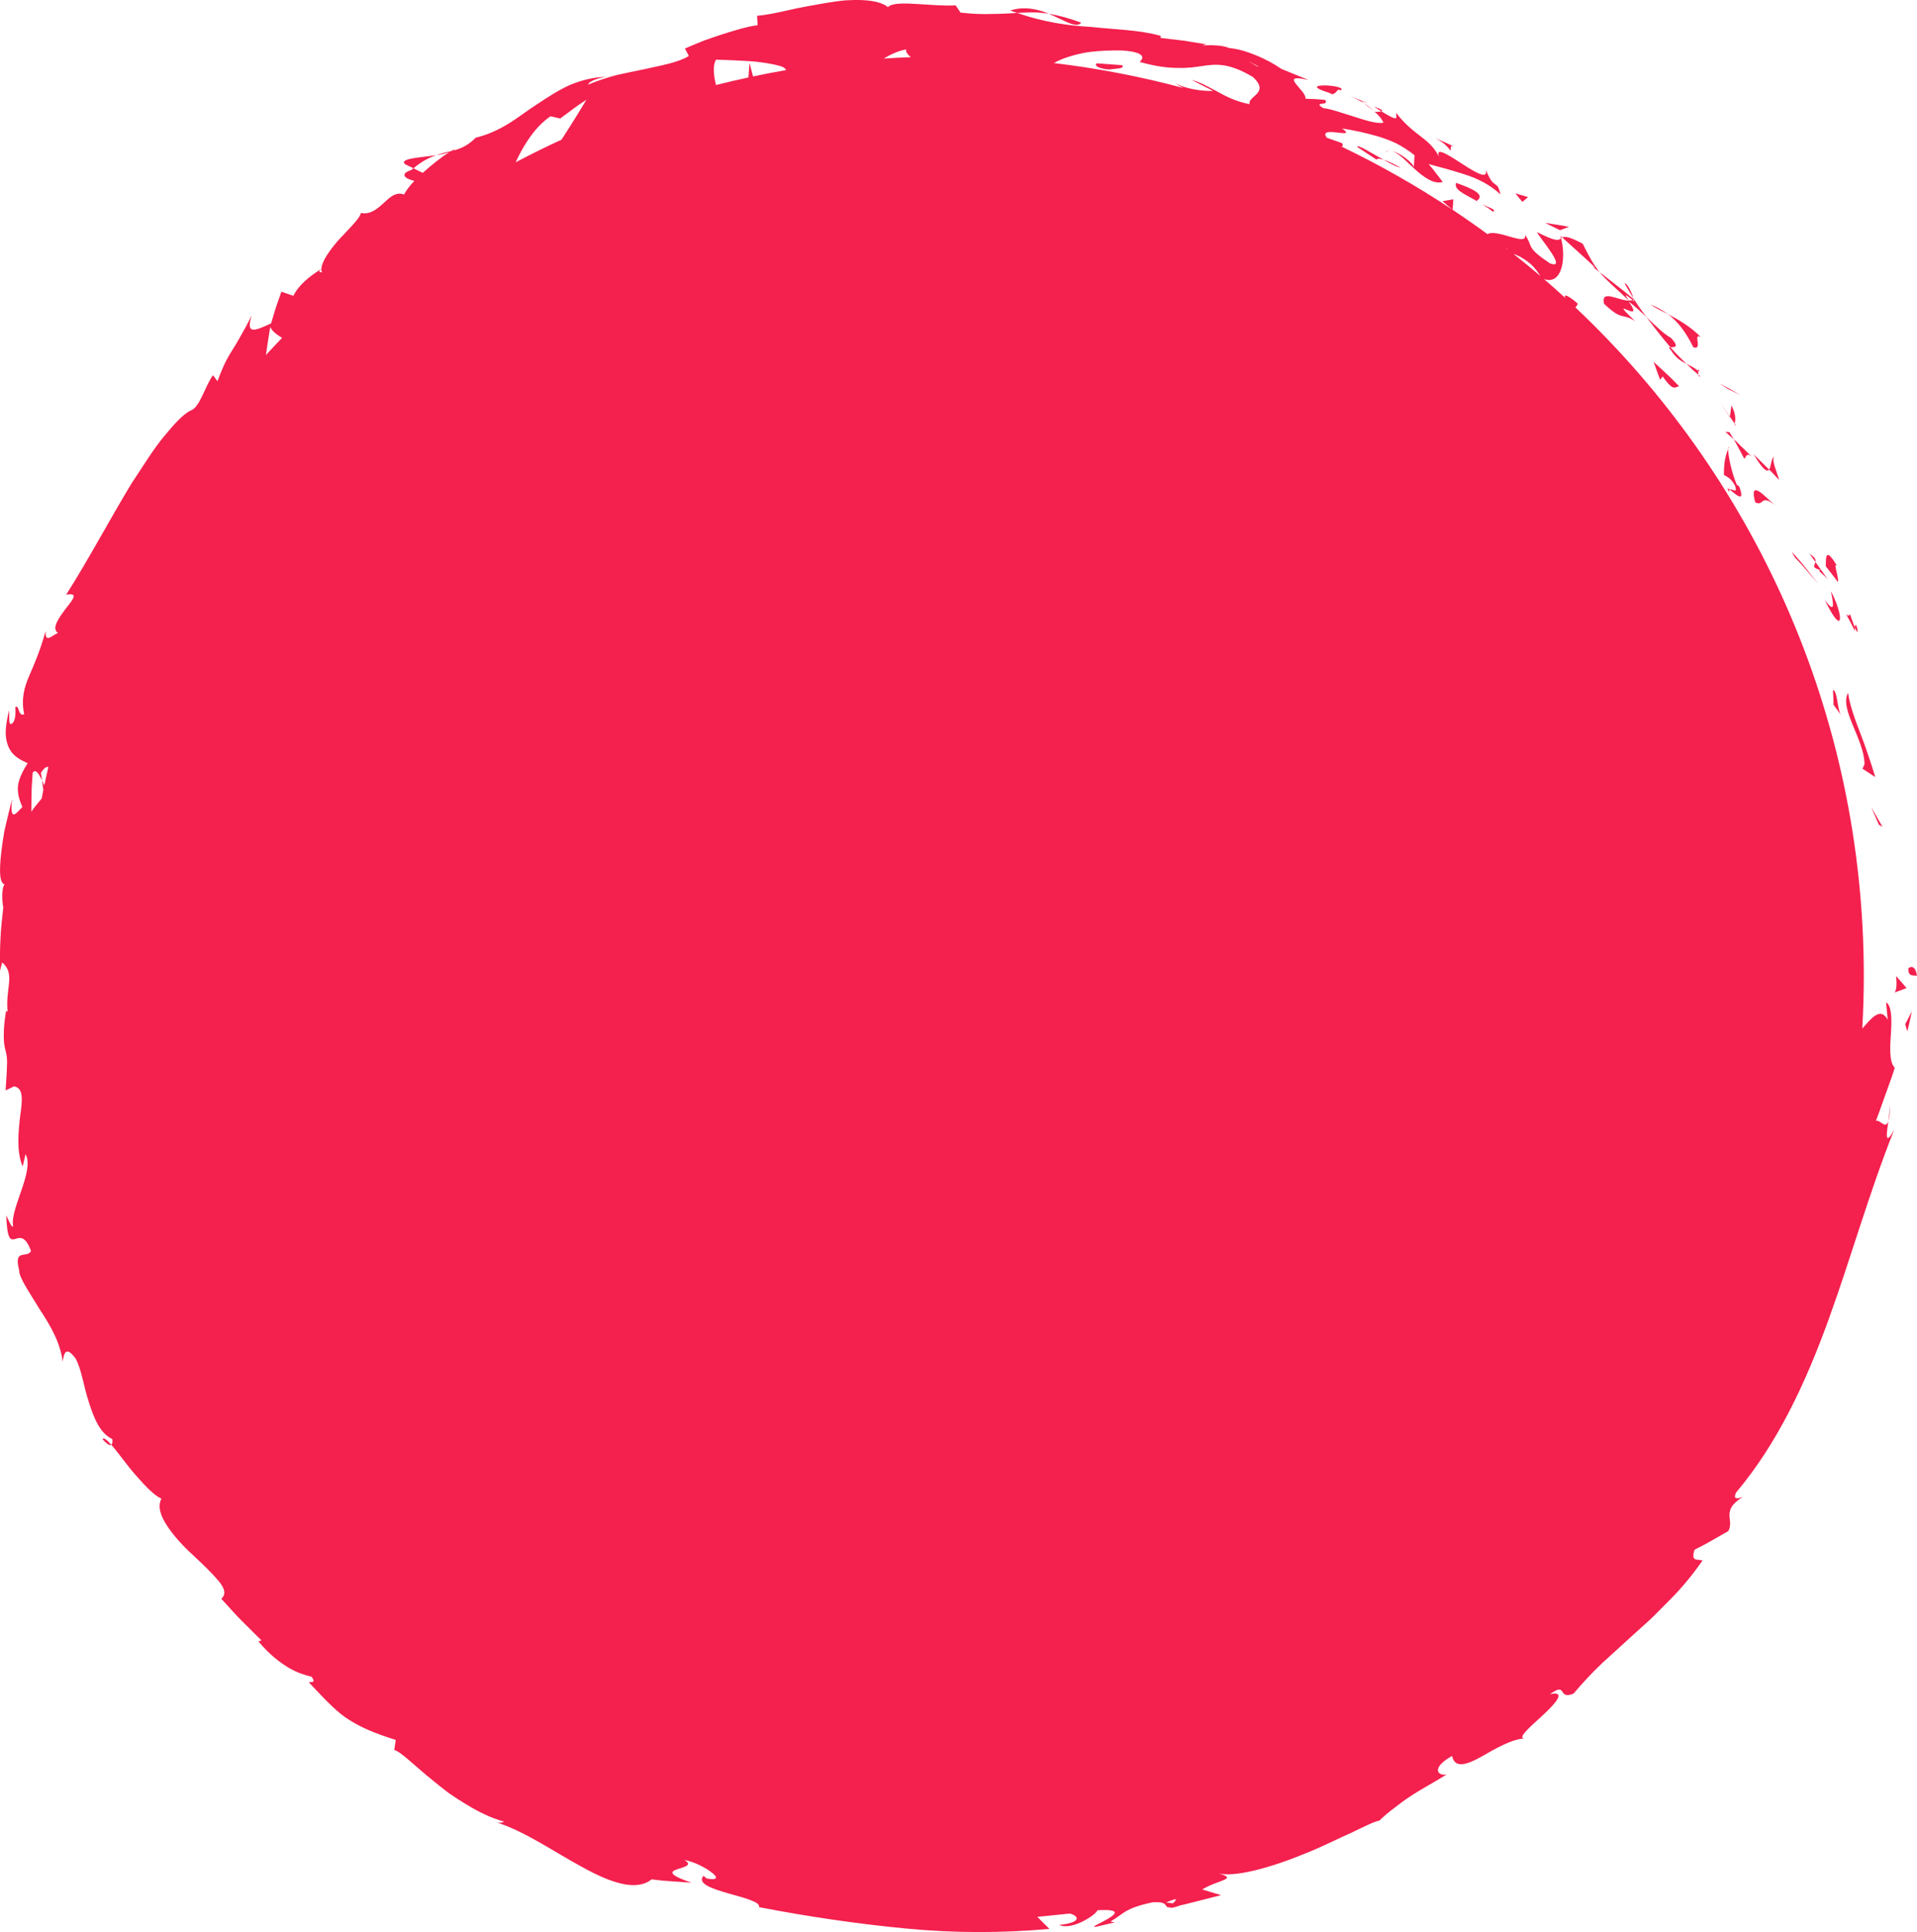 <svg version="1.1" id="图层_1" x="0px" y="0px" width="198.406px" height="200px" viewBox="0 0 198.406 200" enable-background="new 0 0 198.406 200" xml:space="preserve" xmlns="http://www.w3.org/2000/svg" xmlns:xlink="http://www.w3.org/1999/xlink" xmlns:xml="http://www.w3.org/XML/1998/namespace">
  <path fill="#F4204E" d="M198.406,101.034c-0.146-0.14-0.936,0.193-0.889-0.732C197.312,100.345,198.192,99.474,198.406,101.034z
	 M194.465,85.376l0.368,0.211l-1.174-2.044L194.465,85.376z M192.976,79.105l-0.209,0.469l1.321,0.865
	c-0.444-1.468-1.004-3.139-1.598-4.672c-0.6-1.533-1.086-2.969-1.215-4.05C190.332,73.38,192.945,76.521,192.976,79.105z
	 M191.984,64.965c-0.122-0.288-0.278-0.688-0.51-1.382c-0.318,0.639-1.034-1.38,0.503,1.732
	C191.968,65.133,191.981,65.074,191.984,64.965z M191.984,64.965C192.577,66.37,192.034,63.877,191.984,64.965L191.984,64.965z
	 M190.143,58.589c-1.09-1.781-1.19-1.248-1.174,0.03l1.256,1.631C190.338,59.743,189.661,58.076,190.143,58.589z M187.899,58.176
	c0.043-0.219-0.022-0.493-0.628-0.837c0,0,0.162,0.206,0.324,0.413C187.747,57.964,187.899,58.176,187.899,58.176z M188.45,59.024
	c-0.438,0.007,0.089,0.234,0.733,0.966l-1.284-1.813C187.819,58.533,187.432,58.745,188.45,59.024z M188.858,62.087
	c0.813,1.699,1.349,2.355,1.527,2.134c0.152-0.209-0.011-1.323-0.882-3.019C189.706,62.332,190.043,63.733,188.858,62.087z
	 M190.539,74.021c-0.193-0.268-0.295-0.96-0.396-1.563c-0.112-0.599-0.25-1.097-0.434-0.991c0,0,0.02,0.37,0.04,0.741
	c0.019,0.37,0.014,0.746,0.014,0.746L190.539,74.021z M183.628,49.143c0.255,0.276,0.51,0.553,0.51,0.553
	c-0.188-0.77-0.827-2.069-0.516-2.385c-0.312,0.049-0.29,0.977-0.525,1.294C183.097,48.606,183.373,48.868,183.628,49.143z
	 M183.097,48.606l-1.604-1.583C182.499,48.699,182.892,48.877,183.097,48.606z M186.997,59.063c0.605,0.704,1.209,1.407,1.209,1.407
	s-0.679-0.858-1.357-1.716c-0.329-0.431-0.7-0.839-0.967-1.149c-0.269-0.309-0.449-0.514-0.449-0.514l0.324,0.601
	C185.757,57.692,186.41,58.356,186.997,59.063z M179.501,40.588c0.318,0.159,0.637,0.318,0.637,0.318s-0.531-0.309-1.061-0.618
	c-0.547-0.289-1.095-0.579-1.095-0.579l0.879,0.568C178.861,40.277,179.185,40.429,179.501,40.588z M175.257,35.948
	c1.038,0.354-0.124-1.577,0.786-1.047c-1.095-1.104-2.301-1.801-3.412-2.38C173.651,33.283,174.472,34.357,175.257,35.948z
	 M170.813,31.517c0.525,0.358,1.145,0.663,1.817,1.003C172.078,32.125,171.492,31.777,170.813,31.517z M179.201,41.957l-0.158,1.18
	c0.149,0.217,0.318,0.462,0.49,0.711C179.577,43.609,179.763,43.08,179.201,41.957z M179.039,43.177l0.004-0.04
	c-0.525-0.775-0.888-1.313-1.044-1.544C178.129,41.793,178.443,42.27,179.039,43.177z M179.655,44.027
	c-0.045-0.066-0.079-0.115-0.123-0.179C179.515,43.961,179.521,44.017,179.655,44.027z M181.657,51.99
	c0.932,0.505,0.542-0.966,2.089,0.353C182.712,51.455,180.988,49.438,181.657,51.99z M179.435,45.472c0,0,0.295,0.496,0.56,1.011
	c0.272,0.51,0.543,1.019,0.543,1.019c0.157-0.154,0.193-0.677,0.726-0.265c0,0-0.455-0.445-0.909-0.891
	c-0.227-0.221-0.453-0.442-0.623-0.608C179.553,45.578,179.435,45.472,179.435,45.472z M178.57,44.7l0.865,0.772l-0.438-0.735
	L178.57,44.7z M172.961,34.991c-0.463-0.264-0.879-0.598-1.288-0.978c-0.418-0.37-0.844-0.774-1.291-1.205
	c0.818,1.055,1.649,2.15,2.499,3.138C173.195,35.917,173.921,36.053,172.961,34.991z M175.965,38.939
	c-0.055-0.046-0.124-0.104-0.175-0.146C175.822,38.943,175.872,39.044,175.965,38.939z M161.515,24.421
	c0.018,0.082,0.035,0.157,0.054,0.242c0.042-0.027,0.079-0.055,0.124-0.078L161.515,24.421z M172.914,36.213
	c0.532,0.854,1.072,1.174,1.637,1.444c-0.551-0.512-1.109-1.075-1.668-1.711C172.741,35.959,172.674,35.997,172.914,36.213z
	 M168.137,29.324c0.264,0.48,0.588,0.995,0.916,1.546C168.895,30.311,168.424,29.297,168.137,29.324z M175.757,38.386
	c0.041,0.031,0.081,0.058,0.121,0.095C175.812,38.113,175.77,38.199,175.757,38.386z M175.757,38.386
	c-0.412-0.332-0.816-0.525-1.207-0.729c0.427,0.436,0.843,0.825,1.24,1.135C175.759,38.659,175.75,38.506,175.757,38.386z
	 M164.601,27.223c0.312,0.305,0.519,0.508,0.519,0.508l-0.309-0.14l0.746,0.582c-0.68-0.851-1.06-1.572-1.756-2.952
	c-1.44-0.761-1.865-0.757-2.108-0.637c0,0,0.862,0.781,1.725,1.563C163.848,26.538,164.279,26.929,164.601,27.223z M168.604,31.119
	c-1.076,0.018-2.965-1.238-2.587,0.33c1.973,1.863,1.816,0.877,3.217,1.802c-3.205-3.064,1.213,0.609-0.673-2.041
	c0.706,0.538,1.283,1.08,1.823,1.598c-0.483-0.652-0.931-1.301-1.331-1.938c0.014,0.043,0.023,0.074,0.035,0.11l0.017,0.013
	c-0.004,0.004-0.008,0.002-0.012,0.006c0.061,0.211,0.06,0.301-0.048,0.102c-0.018-0.003-0.059-0.04-0.077-0.056
	c-0.103,0.058-0.23,0.068-0.36,0.071c-0.775-1.056,0.01-0.298,0.36-0.071c0.039-0.017,0.09-0.019,0.125-0.046l-0.004-0.019
	c0,0-0.85-0.742-1.753-1.422c-0.889-0.692-1.777-1.384-1.777-1.384C166.156,28.921,167.06,29.687,168.604,31.119z M178.962,50.914
	c-0.011-0.15,0.043-0.176,0.087-0.216C178.814,50.517,178.7,50.465,178.962,50.914z M179.05,50.698
	c0.52,0.394,1.643,1.524,0.96-0.331l-0.26-0.2c-0.55-1.271-0.898-3.072-0.896-3.688c-0.282,0.755-0.443,1.428-0.428,2.679
	c0.265,0.202,0.684,0.247,1.165,1.155C179.859,51.19,179.253,50.516,179.05,50.698z M178.854,46.479
	c0.026-0.07,0.052-0.139,0.08-0.21C178.879,46.228,178.854,46.313,178.854,46.479z M172.492,38.701
	c-0.673-0.623-1.346-1.247-1.346-1.247l0.668,1.856l0.266-0.344c1.189,1.691,1.291,1.036,1.715,1.026c0,0-0.161-0.164-0.402-0.409
	C173.153,39.336,172.835,39.007,172.492,38.701z M162.383,23.488c0,0-0.602-0.132-1.229-0.222c-0.618-0.097-1.235-0.193-1.235-0.193
	l1.532,0.755L162.383,23.488z M158.155,20.406c0,0-0.324-0.107-0.658-0.2c-0.33-0.095-0.66-0.191-0.66-0.191l0.724,0.883
	L158.155,20.406z M41.925,17l0.871,0.421c0.863-0.729,1.639-1.117,2.346-1.359C43.426,16.325,41.29,16.401,41.925,17z
	 M111.909,2.351c-1.323-0.495-2.403-0.769-3.361-0.929C110.158,2.103,111.377,2.976,111.909,2.351z M10.614,148.991
	c0.464,0.509,0.753,0.673,0.903,0.565C11.053,149.031,10.721,148.769,10.614,148.991z M108.548,1.422
	c-1.184-0.504-2.595-0.789-3.988-0.332c0.238,0.101,0.474,0.161,0.716,0.25C106.292,1.291,107.325,1.216,108.548,1.422z
	 M195.45,116.059c0.098-0.324,0.165-0.884,0.174-1.86C195.618,114.649,195.526,115.374,195.45,116.059z M140.981,10.45
	C141.939,10.851,141.173,10.43,140.981,10.45L140.981,10.45z M143.917,15.607c-0.234-0.016-0.434,0.015-0.546,0.171
	C143.539,15.641,143.723,15.593,143.917,15.607z M142.209,11.483c-0.301-0.266-0.661-0.548-1.07-0.82
	C141.303,10.815,141.625,11.073,142.209,11.483z M142.196,11.039c0.304,0.191,0.543,0.341,0.771,0.484
	C143.146,11.459,143.081,11.329,142.196,11.039z M140.981,10.45c-0.281-0.117-0.677-0.282-1.334-0.556
	c0.546,0.232,1.033,0.497,1.491,0.769C140.977,10.529,140.92,10.451,140.981,10.45z M194.471,115.174
	c-0.183,0.51-0.313,0.848-0.313,0.848c0.479-0.11,0.981,0.919,1.293,0.037c-0.221,1.396-0.378,2.633,0.589,0.903
	c-2.609,6.548-4.42,13.108-6.767,19.586c-2.331,6.442-5.237,12.784-9.581,17.94c-0.397,0.818,0.236,0.617,0.661,0.476
	c-1.146,0.729-1.349,1.294-1.357,1.839c0,0.548,0.214,1.08-0.115,1.685c0,0-0.867,0.497-1.734,0.993
	c-0.427,0.249-0.863,0.485-1.202,0.653c-0.333,0.17-0.556,0.284-0.556,0.284c-0.508,1.455,0.601,0.871,0.801,1.157
	c-0.999,1.409-2.076,2.747-3.273,3.942c-0.594,0.6-1.183,1.195-1.766,1.785c-0.594,0.578-1.222,1.111-1.818,1.658
	c-1.193,1.087-2.355,2.146-3.475,3.167c-1.097,1.042-2.09,2.11-2.997,3.188c-1.729,0.704-0.574-1.287-2.452,0.066
	c1.734-0.382,0.632,0.917-0.727,2.17c-1.358,1.246-2.881,2.536-1.715,2.395c-1.428,0.005-3.223,1.085-4.69,1.922
	c-1.478,0.823-2.726,1.224-2.987-0.102c-2.377,1.345-1.336,2.145-0.54,1.906c-1.363,0.851-2.649,1.521-3.799,2.286
	c-0.578,0.378-1.122,0.779-1.65,1.199c-0.539,0.4-1.053,0.832-1.55,1.312c-0.466,0.062-1.487,0.577-2.849,1.231
	c-1.383,0.606-3.055,1.475-4.837,2.175c-3.54,1.464-7.391,2.522-9.027,2.022c2.233,0.637,0.055,0.67-1.615,1.694l1.955,0.588
	c0,0-1.043,0.265-2.086,0.531c-0.521,0.132-1.043,0.265-1.434,0.364c-0.389,0.105-0.655,0.15-0.655,0.15
	c-0.829,0.3-1.08,0.311-1.099,0.213c-0.72,0.111,0.016-0.654-1.834-0.513c-1.417,0.304-2.133,0.585-2.685,0.888
	c-0.549,0.315-0.924,0.68-1.668,1.102l0.47,0.082l-1.944,0.452c-1.427,0.221,4.883-1.98,0.129-1.706
	c0.003,0.349-2.568,2.152-3.945,1.521c2.419-0.25,2.001-0.968,1.083-1.178c0,0-0.838,0.086-1.675,0.172
	c-0.418,0.043-0.836,0.086-1.151,0.118c-0.313,0.033-0.524,0.036-0.524,0.036s0.312,0.335,0.625,0.64
	c0.315,0.311,0.631,0.622,0.631,0.622c-4.871,0.439-9.875,0.447-14.902-0.044c-5.026-0.485-10.082-1.228-15.159-2.209
	c0.369-1.103-7.115-1.672-5.744-3.238l0.332,0.272c1.229,0.236,1.14-0.17,0.495-0.637c-0.638-0.499-1.813-1.102-2.805-1.279
	c1.888,1.129-4.186,0.677,0.735,2.353c0,0-1.03-0.073-2.06-0.146c-1.039-0.054-2.06-0.202-2.06-0.202
	c-1.593,1.271-4.235,0.359-7.091-1.219c-2.885-1.538-5.934-3.709-8.928-4.664c0.453,0.082,0.638-0.029,0.735-0.099
	c-1.363-0.359-2.667-1.026-3.898-1.77c-0.616-0.37-1.213-0.76-1.784-1.152c-0.557-0.416-1.083-0.842-1.581-1.249
	c-2.011-1.601-3.422-3.084-4.095-3.232l0.154-1.048c-2.333-0.728-3.565-1.295-4.783-2.05c-1.227-0.748-2.303-1.876-4.22-3.918
	c0.158-0.065,0.823,0.152,0.292-0.57c-0.737-0.179-1.446-0.402-2.328-0.905c-0.862-0.522-1.945-1.281-3.181-2.761l0.321-0.093
	c0,0-1.063-1.059-2.125-2.116c-0.534-0.528-1.02-1.1-1.405-1.51c-0.38-0.416-0.632-0.692-0.632-0.692
	c0.557-0.468,0.334-1.109-0.292-1.862c-0.629-0.75-1.59-1.682-2.623-2.644c-1.046-0.951-2.034-2.035-2.701-3.056
	c-0.659-1.027-1.005-1.981-0.573-2.804c-0.666-0.251-1.645-1.259-2.634-2.39c-0.998-1.125-1.884-2.443-2.563-3.182
	c0.101-0.073,0.153-0.243,0.11-0.59c-1.287-0.601-1.907-2.182-2.426-3.817c-0.543-1.629-0.756-3.42-1.379-4.53
	c-1.024-1.36-1.188-0.519-1.342,0.35c-0.028-0.441-0.131-0.89-0.278-1.348c-0.132-0.464-0.316-0.932-0.534-1.4
	c-0.437-0.935-1.013-1.867-1.589-2.737c-1.074-1.767-2.134-3.303-2.084-3.961c-0.617-2.377,0.799-1.201,1.221-2.025
	c-1.243-3.379-2.376,1.321-2.565-3.687c0.252,0.521,0.654,1.496,0.704,1.063c-0.161-0.92,0.449-2.409,0.919-3.817
	c0.477-1.415,0.837-2.757,0.374-3.58l-0.298,1.271c-0.664-1.554-0.437-3.595-0.257-5.231c0.234-1.65,0.367-2.909-0.642-3.059
	l-0.868,0.416c0.107-1.453,0.148-2.321,0.157-2.908c-0.004-0.585-0.077-0.884-0.154-1.186s-0.159-0.606-0.184-1.2
	c-0.02-0.594-0.014-1.477,0.235-2.927l0.152,0.066c-0.238-2.514,0.846-3.854-0.562-5.097l-0.221,0.865
	c-0.019-1.565,0.002-2.419,0.046-3.279c0.028-0.86,0.128-1.724,0.294-3.31c-0.111-0.381-0.212-1.942,0.13-2.357
	c-0.631-0.131-0.526-1.998-0.25-4.006c0.069-0.501,0.148-1.012,0.234-1.505c0.113-0.489,0.222-0.963,0.323-1.397
	c0.211-0.864,0.384-1.57,0.47-1.917c-0.271,2.533,0.454,1.43,1.067,0.82c-0.36-0.817-0.519-1.491-0.454-2.194
	c0.097-0.695,0.423-1.42,1.004-2.34c-0.706-0.315-1.43-0.665-1.869-1.45c-0.22-0.393-0.368-0.896-0.407-1.557
	c-0.012-0.655,0.097-1.466,0.361-2.48c0.043,0.687-0.11,1.695,0.305,1.376c0.418-0.325,0.351-1.345,0.332-1.692
	c0.412-0.311,0.281,1.039,0.915,0.736c-0.318-1.541-0.021-2.729,0.526-3.988c0.548-1.262,1.152-2.658,1.69-4.624
	c-0.045,1.36,0.639,0.432,1.294,0.198c-0.744-0.454,0.112-1.608,0.818-2.55c0.73-0.932,1.352-1.653,0.015-1.405
	c2.156-3.374,4.487-7.756,6.76-11.51c1.216-1.823,2.273-3.573,3.359-4.867c1.065-1.308,1.977-2.283,2.719-2.673
	c0.999-0.264,1.536-2.582,2.361-3.677l0.468,0.623c0.688-1.884,1.101-2.521,1.539-3.233c0.223-0.355,0.459-0.726,0.76-1.279
	c0.316-0.541,0.715-1.248,1.246-2.307c-0.642,1.975,0.213,1.675,2,0.831c0,0,0.25-0.827,0.5-1.655
	c0.283-0.812,0.566-1.624,0.566-1.624l1.24,0.427c0.592-1.188,1.713-2.039,2.901-2.792c0.045-0.808,0.846-1.893,1.728-2.934
	c1.079-1.169,2.253-2.274,2.359-2.847c1.019,0.186,1.7-0.441,2.36-1.036c0.652-0.602,1.268-1.192,2.101-0.877
	c0.248-0.439,0.612-0.948,1.076-1.409c-0.945-0.212-1.591-0.715-0.335-1.12c0.086-0.067,0.154-0.118,0.236-0.183l0.963,0.471
	c0.964-0.862,1.998-1.682,2.735-2.129c-0.383,0.12-0.845,0.224-1.352,0.299c0.537-0.186,1.057-0.312,1.564-0.425
	c0.15-0.089,0.299-0.172,0.404-0.22c-0.056,0.063-0.128,0.123-0.217,0.176c0.79-0.208,1.539-0.516,2.356-1.343
	c1.133-0.273,2.213-0.745,3.26-1.377c1.05-0.623,2.056-1.431,3.145-2.124c1.079-0.711,2.18-1.437,3.357-1.963
	c1.191-0.492,2.443-0.82,3.765-0.823C62.015,8.051,61,8.359,60.86,8.765c0.957-0.397,1.939-0.727,2.916-0.985
	c0.988-0.23,1.961-0.419,2.88-0.609c1.827-0.416,3.484-0.672,4.639-1.377l-0.408-0.771c0.708-0.298,1.375-0.593,2.022-0.841
	c0.651-0.233,1.277-0.448,1.89-0.646c1.229-0.377,2.385-0.764,3.611-0.927l-0.051-0.972c0.908-0.074,2.047-0.309,3.291-0.596
	c1.242-0.289,2.606-0.518,3.928-0.747c0.662-0.104,1.314-0.209,1.941-0.259c0.628-0.037,1.229-0.047,1.782-0.02
	c1.107,0.055,2.024,0.263,2.603,0.719c0.414-0.439,1.667-0.402,3.059-0.319c1.394,0.089,2.923,0.212,3.945,0.138l0.506,0.752
	c1.318,0.154,2.383,0.177,3.321,0.139c0.936-0.003,1.745-0.055,2.542-0.104c2.624,0.918,5.142,1.31,7.643,1.447
	c2.473,0.275,4.936,0.291,7.207,0.923l-0.005,0.218c0,0,1.19,0.14,2.381,0.28c1.183,0.192,2.367,0.385,2.367,0.385
	c-1.385,0.303,1.028-0.189,2.368,0.386c1.56,0.119,3.868,1.092,5.383,2.155l2.82,1.152c-3.326-0.773-0.167,1.08-0.33,1.935
	c0,0,0.51,0.019,1.019,0.038c0.504,0.04,1.008,0.08,1.008,0.08c0.538,0.694-1.387,0.108-0.176,0.856
	c0.672,0.053,1.868,0.475,3.079,0.848c1.205,0.388,2.395,0.791,3.132,0.662c-0.069-0.276-0.39-0.669-0.827-1.081
	c-0.17-0.026-0.156-0.033-0.038-0.037c-0.035-0.037-0.063-0.064-0.098-0.102c0.051,0.039,0.072,0.055,0.132,0.101
	c0.183-0.001,0.477-0.011,0.625-0.062c2.069,1.273,1.441,0.557,1.543,0.177c0.93,1.202,1.79,1.845,2.581,2.456
	c0.787,0.613,1.497,1.205,1.984,2.401c-1.471-3.021,5.268,3.348,4.702,1.004c0.92,2.285,1.115,0.864,1.519,2.56
	c-1.055-0.984-2.345-1.636-3.68-2.061c-1.329-0.435-2.618-0.774-3.757-1.077c0,0,0.095,0.113,0.237,0.282
	c0.144,0.166,0.329,0.396,0.508,0.636c0.359,0.47,0.719,0.94,0.719,0.94c-0.506,0.129-0.998-0.001-1.475-0.275
	c-0.485-0.26-0.966-0.647-1.426-1.07c-0.921-0.838-1.78-1.792-2.477-1.887c0.944,0.124,2.502,1.434,2.386,1.76l0.07-1.307
	c-0.631-0.497-1.273-0.901-1.912-1.235c-0.654-0.306-1.307-0.539-1.946-0.731c-1.286-0.369-2.488-0.624-3.642-0.798
	c1.748,1.214-2.617-0.414-1.571,0.965l1.557,0.547c0.148,0.199,0.103,0.304-0.041,0.362c3.987,1.914,7.817,4.099,11.473,6.528
	l-1.03-0.875l1.127-0.191l-0.072,1.082c1.224,0.814,2.428,1.656,3.612,2.524c0.963-0.612,4.207,1.364,3.869,0.054
	c0.445,0.604,0.458,0.949,0.682,1.335c0.224,0.386,0.665,0.795,1.897,1.626c1.876,0.721-0.928-2.46-1.343-3.235
	c2.072,1.046,2.239,0.861,2.509,0.643c0.568,2.252,0.024,4.87-1.77,4.222c0.756,0.65,1.5,1.313,2.234,1.987
	c-0.339-0.582,0.434-0.197,1.278,0.575l-0.231,0.369c-0.035-0.015-0.063-0.039-0.095-0.058
	c18.416,17.357,29.916,41.972,29.916,69.275c0,1.824-0.057,3.635-0.158,5.434c0.09-0.101,0.18-0.201,0.268-0.299
	c0.888-1.016,1.683-1.83,2.367-0.606l-0.171-1.801c0.575,0.31,0.609,1.73,0.499,3.196c-0.096,1.468-0.19,2.987,0.396,3.567
	c0,0-0.092,0.352-0.278,0.871c-0.185,0.518-0.431,1.208-0.677,1.897C194.9,113.977,194.655,114.661,194.471,115.174z M5.006,79.393
	c-0.229-0.036-0.484,0.133-0.774,0.626c0.045,0.215,0.084,0.486,0.122,0.771c-0.352-0.74-0.668-1.229-0.972-0.8
	c0,0-0.017,0.253-0.041,0.632c-0.018,0.381-0.074,0.88-0.07,1.39c-0.015,1.012-0.03,2.024-0.03,2.024
	c0.22-0.349,0.614-0.831,1.072-1.382c0.058-0.295,0.112-0.592,0.172-0.886c-0.046-0.343-0.086-0.676-0.131-0.979
	c0.074,0.16,0.153,0.33,0.234,0.504C4.722,80.659,4.859,80.024,5.006,79.393z M29.192,34.978c-0.559-0.357-1.057-0.704-1.222-1.142
	c0,0-0.094,0.592-0.234,1.479c-0.065,0.424-0.142,0.914-0.214,1.438C28.071,36.154,28.628,35.563,29.192,34.978z M33.314,28.225
	c-0.042-0.12-0.051-0.251-0.044-0.389C32.818,28.25,33.146,28.099,33.314,28.225z M60.692,10.324c0,0-0.173,0.116-0.433,0.291
	c-0.26,0.175-0.607,0.4-0.94,0.657c-0.669,0.499-1.339,0.997-1.339,0.997l-1.001-0.235c-1.659,1.134-2.807,3.032-3.612,4.767
	c1.557-0.821,3.137-1.602,4.742-2.338C59.176,12.828,60.142,11.255,60.692,10.324z M81.368,7.254
	c-0.077-0.132-0.206-0.251-0.417-0.349c-0.626-0.232-2.245-0.528-3.742-0.594c-1.5-0.092-2.908-0.125-3.097-0.132
	c-0.336,0.529-0.292,1.538-0.004,2.624c1.11-0.283,2.23-0.542,3.357-0.786l0.105-1.498l0.368,1.395
	C79.075,7.674,80.218,7.454,81.368,7.254z M94.272,5.919c-0.259-0.214-0.58-0.535-0.483-0.803c-0.75,0.122-1.581,0.5-2.329,0.944
	C92.394,6,93.331,5.953,94.272,5.919z M130.134,6.882c0.031-0.01,0.056-0.013,0.09-0.017C129.179,6.33,128.66,6.006,130.134,6.882z
	 M120.689,196.939l0.71,0.082C121.745,196.669,122.1,196.342,120.689,196.939z M129.678,7.971c-2.538-1.503-3.849-1.344-5.279-1.133
	c-0.717,0.104-1.47,0.225-2.448,0.191c-0.989,0.009-2.203-0.127-3.847-0.579c-0.331,0.041,0.079-0.175,0.12-0.453
	c0.039-0.263-0.284-0.666-2.129-0.774c-1.168-0.021-2.265,0.033-3.25,0.148c-0.988,0.125-1.875,0.373-2.611,0.631
	c-0.442,0.159-0.824,0.337-1.155,0.526c4.583,0.545,9.064,1.416,13.424,2.589c-0.36-0.172-0.649-0.338-0.828-0.498
	c0.945,0.577,2.876,0.857,3.874,0.787l-2.22-1.134c0.965,0.253,1.754,0.736,2.66,1.208c0.9,0.498,1.901,1.025,3.349,1.305
	C129.102,9.926,131.494,9.667,129.678,7.971z M156.021,25.756c0,0-0.072-0.038-0.171-0.088c0.047,0.037,0.095,0.073,0.143,0.109
	C156.001,25.77,156.017,25.766,156.021,25.756z M159.421,28.565c-0.253-0.411-0.546-0.791-0.872-1.113
	c-0.396-0.375-0.836-0.664-1.249-0.885c-0.229-0.122-0.449-0.213-0.658-0.286C157.584,27.024,158.509,27.788,159.421,28.565z
	 M150.475,15.175c0.076,0.04,0.131,0.068,0.131,0.068C150.554,15.211,150.516,15.194,150.475,15.175z M150.134,15.582
	c0.062-0.183-0.083-0.583,0.279-0.439c-0.191-0.098-0.497-0.25-0.829-0.39c-0.518-0.23-1.036-0.46-1.036-0.46
	C149.514,14.8,149.754,15.154,150.134,15.582z M150.707,18.931c-0.286,0.762,1.042,1.214,2.351,2.007
	c-0.076-0.051-0.15-0.095-0.22-0.156C153.826,20.147,152.283,19.486,150.707,18.931z M154.522,21.923
	c0.398-0.248-0.416-0.406-1.161-0.802C153.765,21.364,154.168,21.626,154.522,21.923z M137.624,9.626
	c0.595,0.486,0.824-0.711,1.082-0.25c0.582-0.277-0.68-0.521-1.582-0.537C136.215,8.84,135.674,9.032,137.624,9.626z
	 M140.463,15.203l2.014,1.328c0.042-0.158,0.357-0.102,0.725,0.006C141.9,15.835,140.539,14.924,140.463,15.203z M144.962,17.351
	c-0.37-0.193-1.156-0.632-1.761-0.814C143.875,16.915,144.51,17.278,144.962,17.351z M113.503,6.553
	c-0.314,0.276,0.352,0.598,1.329,0.641c0.654-0.114,1.636-0.067,1.301-0.448L113.503,6.553z M197.39,106.758
	c0,0,0.154-0.512,0.258-1.029c0.114-0.517,0.229-1.034,0.229-1.034l-0.686,1.314L197.39,106.758z M197.33,102.279l-1.088-1.245
	c0.044,0.463,0.128,1.365-0.159,1.712L197.33,102.279z" class="color c1"/>
</svg>